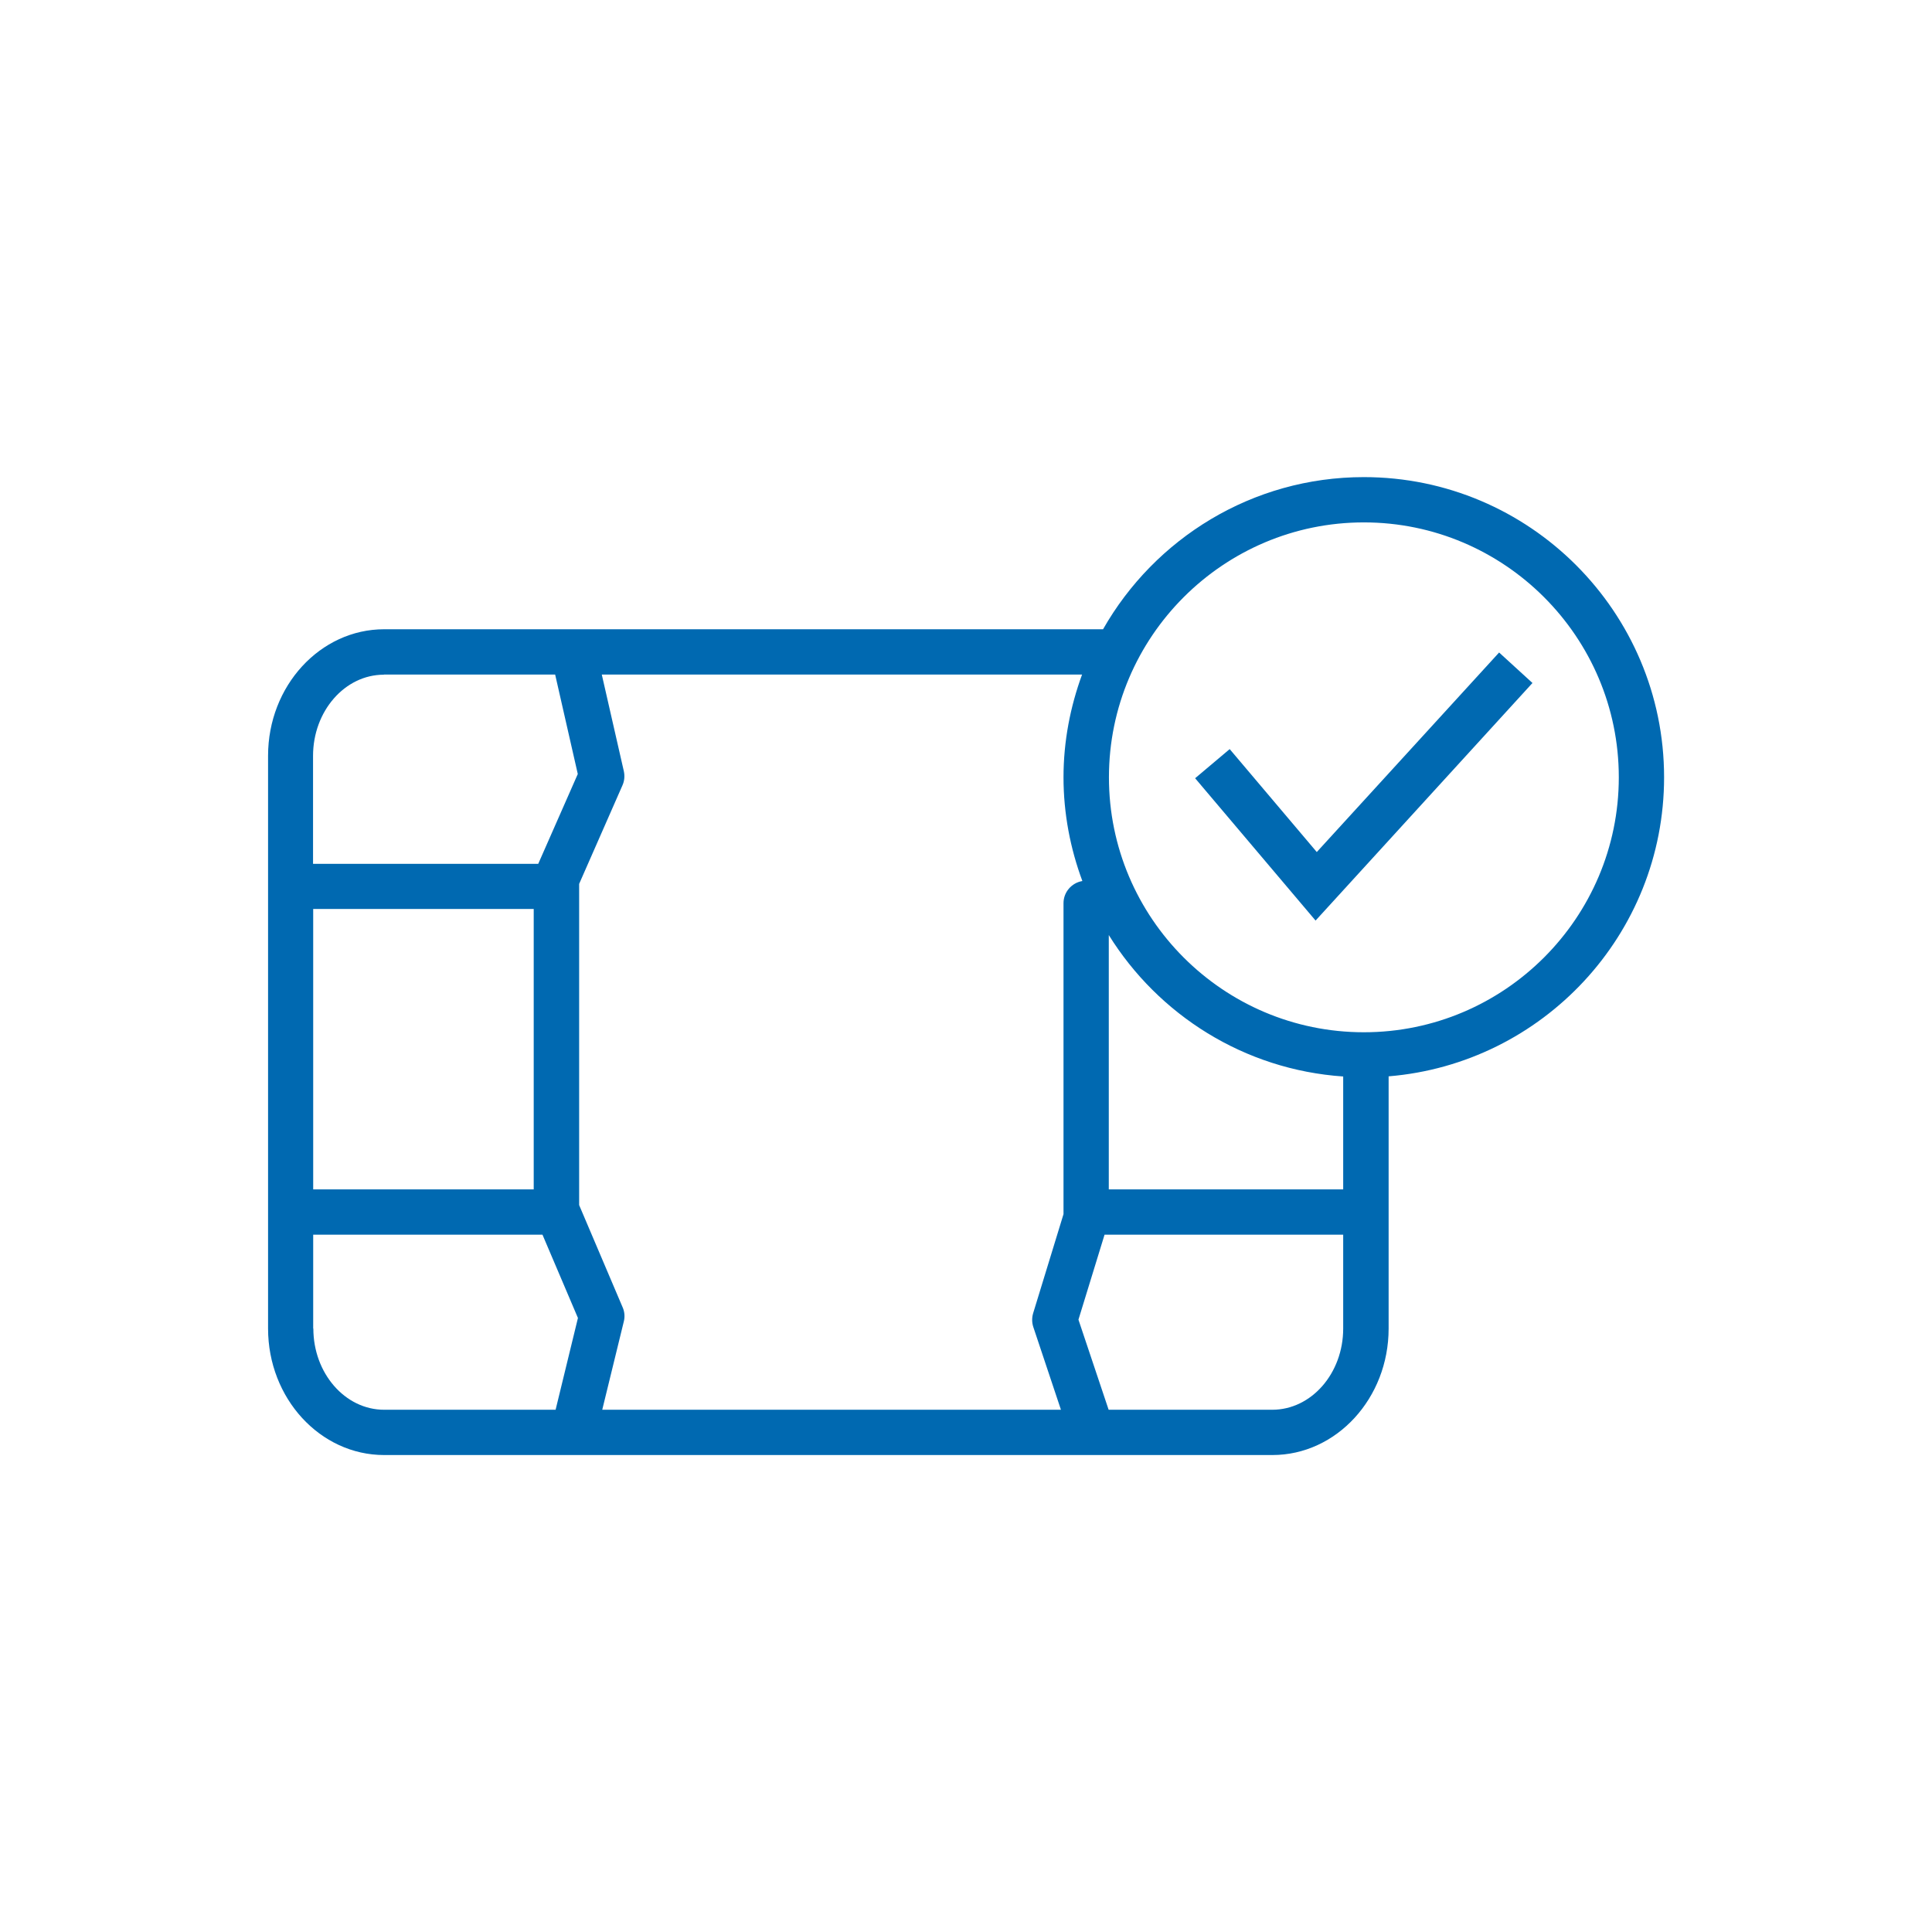 <?xml version="1.0" encoding="UTF-8"?>
<svg id="Layer_1" data-name="Layer 1" xmlns="http://www.w3.org/2000/svg" viewBox="0 0 128 128">
  <defs>
    <style>
      .cls-1 {
        fill: #0069b1;
      }
    </style>
  </defs>
  <path class="cls-1" d="m110.25,51.5c0-10.97-8.92-19.89-19.89-19.89-7.4,0-13.86,4.07-17.28,10.08H25.45c-4.24,0-7.69,3.76-7.69,8.38v37.95c0,4.62,3.45,8.38,7.69,8.38h58.85c4.24,0,7.7-3.76,7.7-8.38v-16.71c10.2-.84,18.25-9.39,18.25-19.81Zm-36.79,10.45c3.29,5.29,8.97,8.92,15.53,9.37v7.48h-15.53v-16.85Zm-1.75-3.58c-.71.12-1.25.73-1.25,1.47v20.6l-2.01,6.56c-.09.3-.09.62.01.92l1.83,5.48h-30.39l1.43-5.85c.08-.31.05-.65-.08-.94l-2.88-6.77v-21.28l2.87-6.53c.13-.29.16-.62.09-.94l-1.46-6.4h31.82c-.78,2.13-1.23,4.42-1.23,6.81s.45,4.72,1.25,6.87Zm-50.96,20.43v-18.58h14.61v18.58h-14.61Zm4.69-34.11h11.34l1.5,6.59-2.62,5.95h-14.92v-7.15c0-2.97,2.11-5.38,4.69-5.38Zm-4.69,43.33v-6.22h15.19l2.35,5.52-1.48,6.08h-11.36c-2.59,0-4.69-2.42-4.69-5.38Zm63.55,5.38h-10.85l-2-5.97,1.73-5.63h15.81v6.22c0,2.97-2.11,5.38-4.7,5.38Zm6.06-25.01c-9.32,0-16.89-7.58-16.89-16.89s7.58-16.89,16.89-16.89,16.89,7.58,16.89,16.89-7.58,16.89-16.89,16.89Z"/>
  <polygon class="cls-1" points="87.24 56.45 81.47 49.63 79.18 51.56 87.16 60.99 101.53 45.25 99.32 43.23 87.24 56.45"/>
</svg>